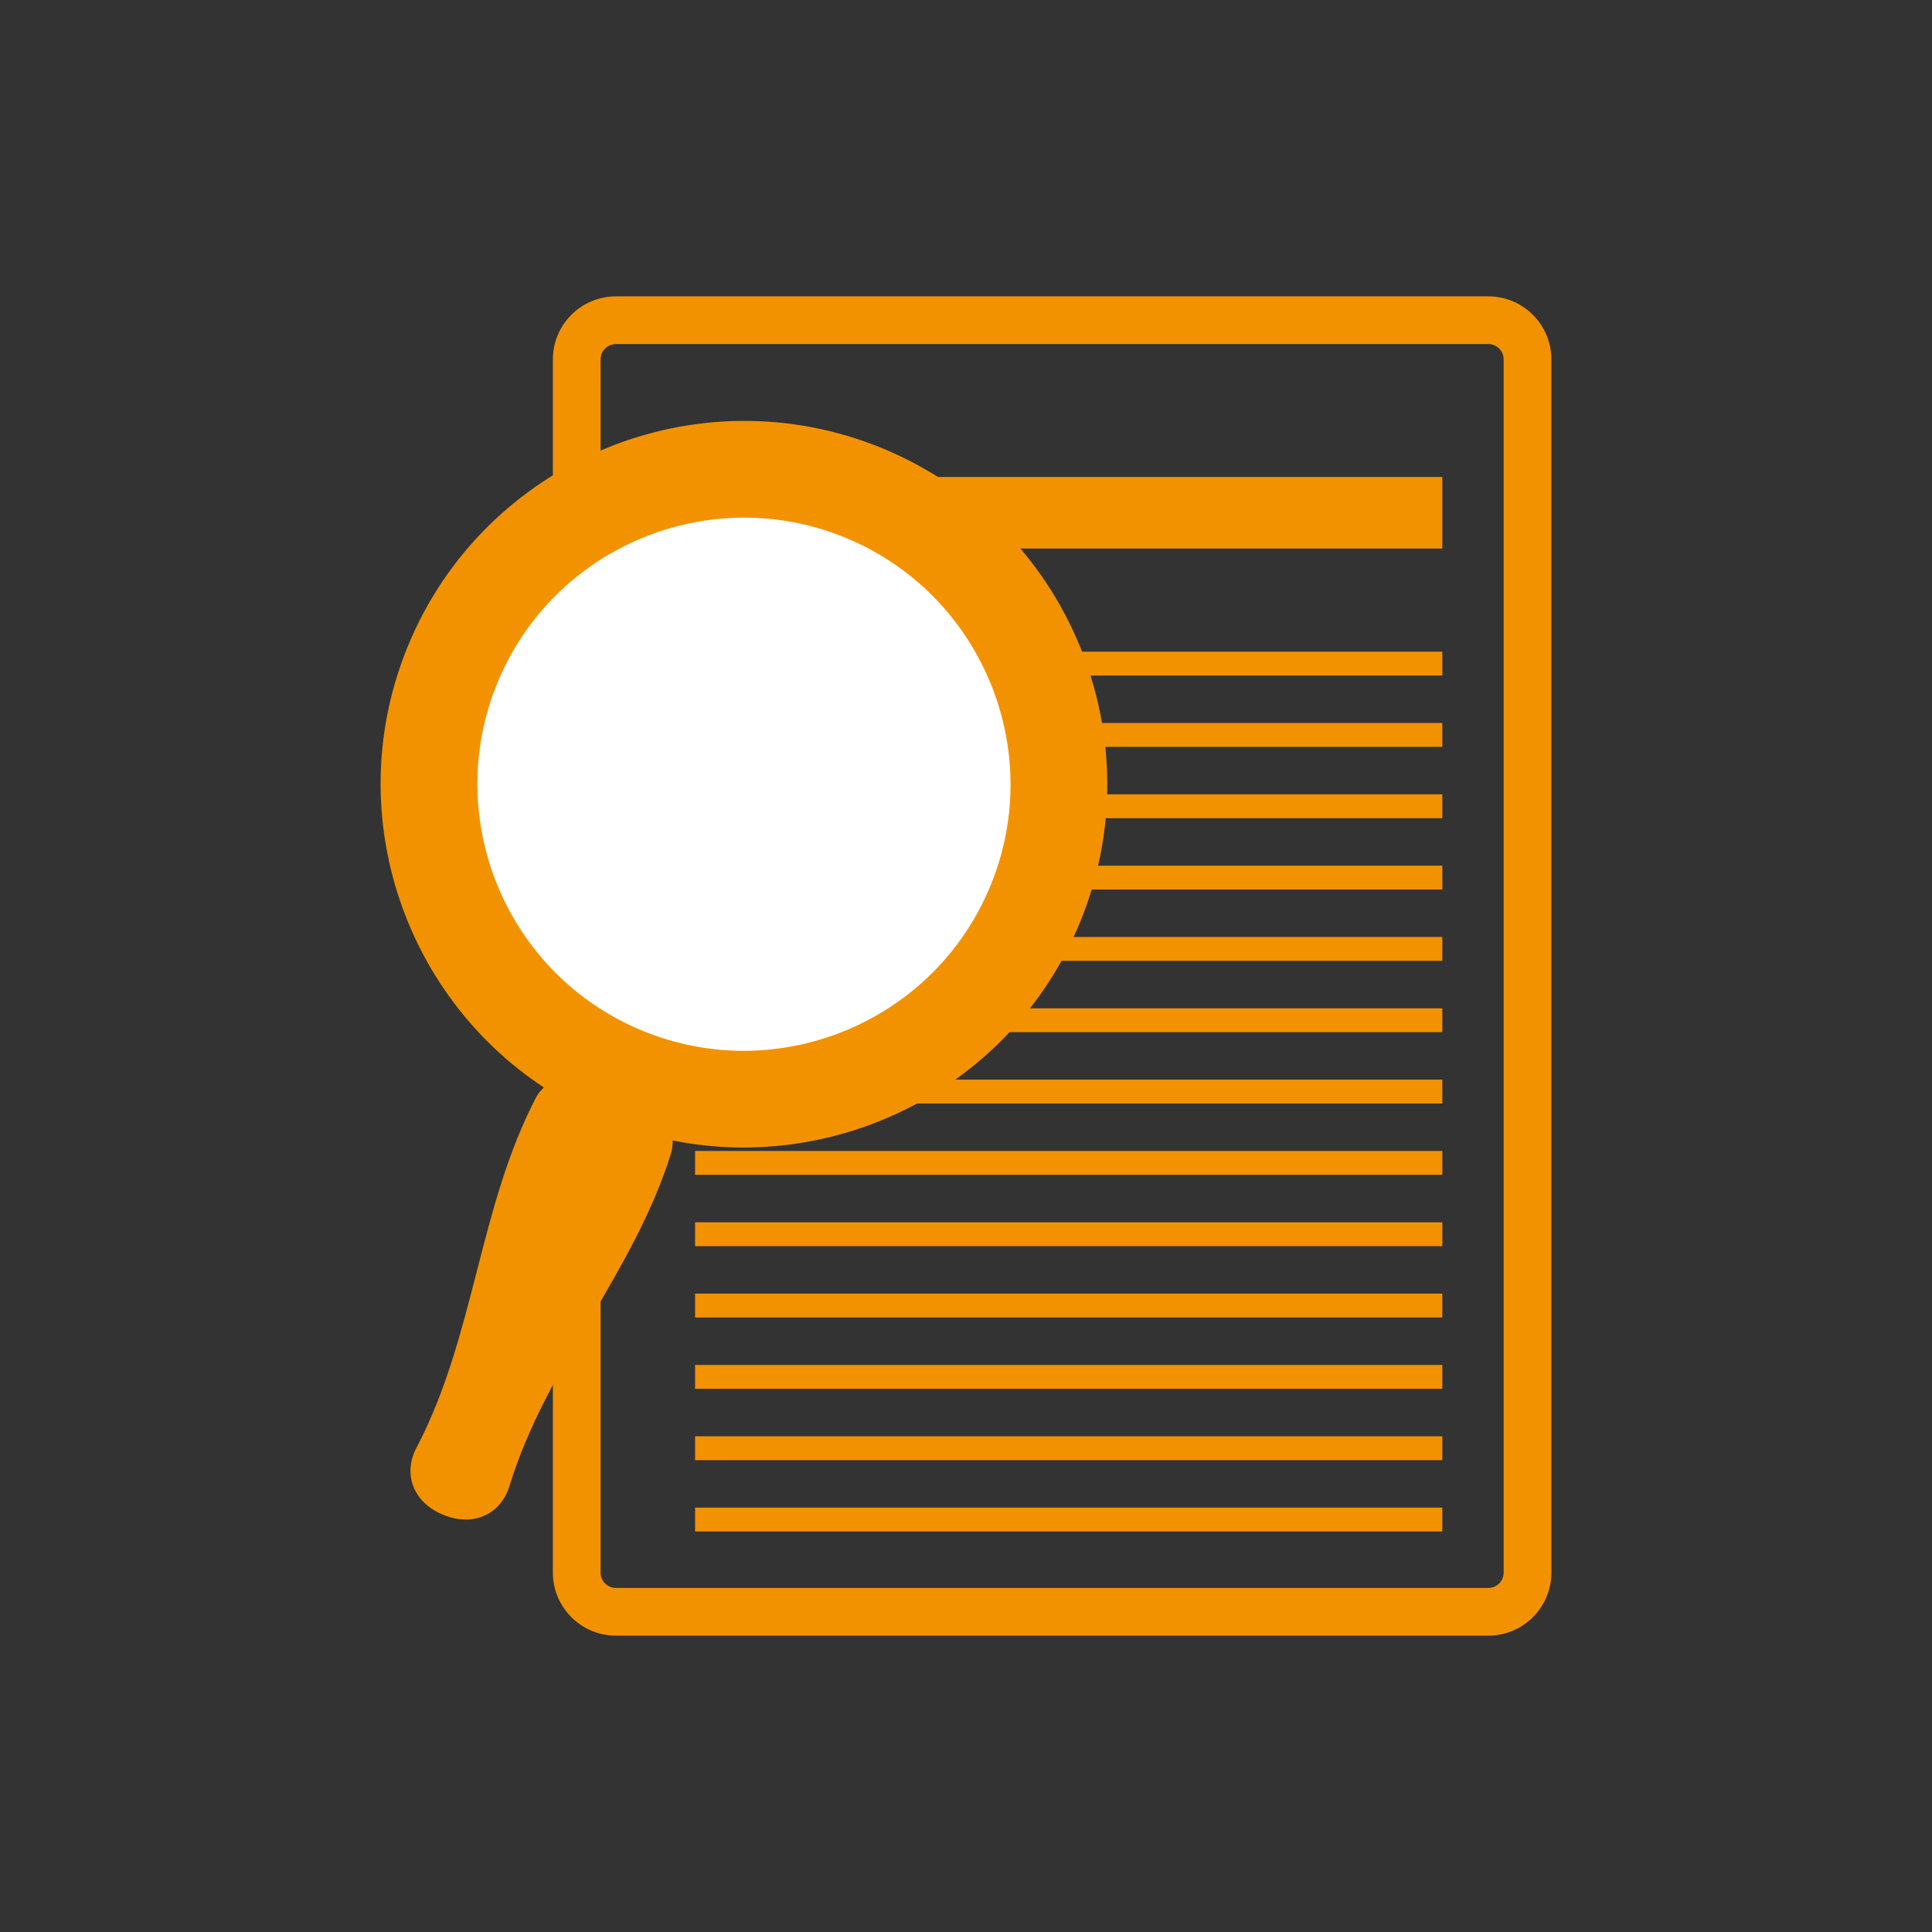 <?xml version="1.0" encoding="utf-8"?>
<!-- Generator: Adobe Illustrator 17.0.0, SVG Export Plug-In . SVG Version: 6.00 Build 0)  -->
<!DOCTYPE svg PUBLIC "-//W3C//DTD SVG 1.1//EN" "http://www.w3.org/Graphics/SVG/1.1/DTD/svg11.dtd">
<svg version="1.1" id="Capa_1" xmlns="http://www.w3.org/2000/svg" xmlns:xlink="http://www.w3.org/1999/xlink" x="0px" y="0px"
	 width="566.929px" height="566.929px" viewBox="0 0 566.929 566.929" enable-background="new 0 0 566.929 566.929"
	 xml:space="preserve">
<rect x="0" y="0" width="566.929" height="566.929" fill="#333333" stroke="none"/>
<g>
	<g>
		<path fill="#F39200" d="M436.749,479.965H180.728c-10.195,0-18.489-8.294-18.489-18.489V105.454
			c0-10.195,8.294-18.489,18.489-18.489h256.021c10.195,0,18.489,8.294,18.489,18.489v356.021
			C455.239,471.671,446.945,479.965,436.749,479.965z M180.728,100.965c-2.476,0-4.489,2.014-4.489,4.489v356.021
			c0,2.476,2.014,4.489,4.489,4.489h256.021c2.476,0,4.489-2.014,4.489-4.489V105.454c0-2.476-2.014-4.489-4.489-4.489H180.728z"/>
	</g>
	<g>
		<rect x="203.969" y="442.395" fill="#F39200" width="219.27" height="7"/>
	</g>
	<g>
		<rect x="203.969" y="421.465" fill="#F39200" width="219.27" height="7"/>
	</g>
	<g>
		<rect x="203.969" y="400.534" fill="#F39200" width="219.27" height="7"/>
	</g>
	<g>
		<rect x="203.969" y="379.603" fill="#F39200" width="219.27" height="7"/>
	</g>
	<g>
		<rect x="203.969" y="358.673" fill="#F39200" width="219.27" height="7"/>
	</g>
	<g>
		<rect x="203.969" y="337.742" fill="#F39200" width="219.27" height="7"/>
	</g>
	<g>
		<rect x="203.969" y="316.811" fill="#F39200" width="219.27" height="7"/>
	</g>
	<g>
		<rect x="203.969" y="295.881" fill="#F39200" width="219.27" height="7"/>
	</g>
	<g>
		<rect x="203.969" y="274.95" fill="#F39200" width="219.27" height="7"/>
	</g>
	<g>
		<rect x="203.969" y="254.019" fill="#F39200" width="219.27" height="7"/>
	</g>
	<g>
		<rect x="203.969" y="233.088" fill="#F39200" width="219.27" height="7"/>
	</g>
	<g>
		<rect x="203.969" y="212.157" fill="#F39200" width="219.27" height="7"/>
	</g>
	<g>
		<rect x="203.969" y="191.227" fill="#F39200" width="219.27" height="7"/>
	</g>
	<g>
		<rect x="245.239" y="139.965" fill="#F39200" width="178" height="21"/>
	</g>
	<g>
		<path fill="#F39200" d="M149.653,435.547c10.812-34.86,36.489-62.386,47.301-97.246c0.323-1.182,0.449-2.404,0.43-3.641
			c48.99,9.823,99.8-16.054,119.517-63.953c22.378-54.365-3.646-116.799-58.01-139.176s-116.798,3.645-139.176,58.01
			c-19.716,47.899-1.845,102.046,39.863,129.558c-0.884,0.865-1.655,1.822-2.258,2.889c-16.861,32.37-18.003,69.995-34.864,102.366
			c-4.307,7.628-1.62,16.354,7.607,20.153C139.291,448.303,147.342,443.996,149.653,435.547z"/>
	</g>
	<g>
		<path fill="#FFFFFF" d="M145.97,200.347c16.419-39.888,62.226-58.981,102.114-42.562s58.981,62.226,42.562,102.114
			c-16.419,39.888-62.226,58.981-102.114,42.562S129.551,240.235,145.97,200.347z"/>
	</g>
</g>
</svg>
